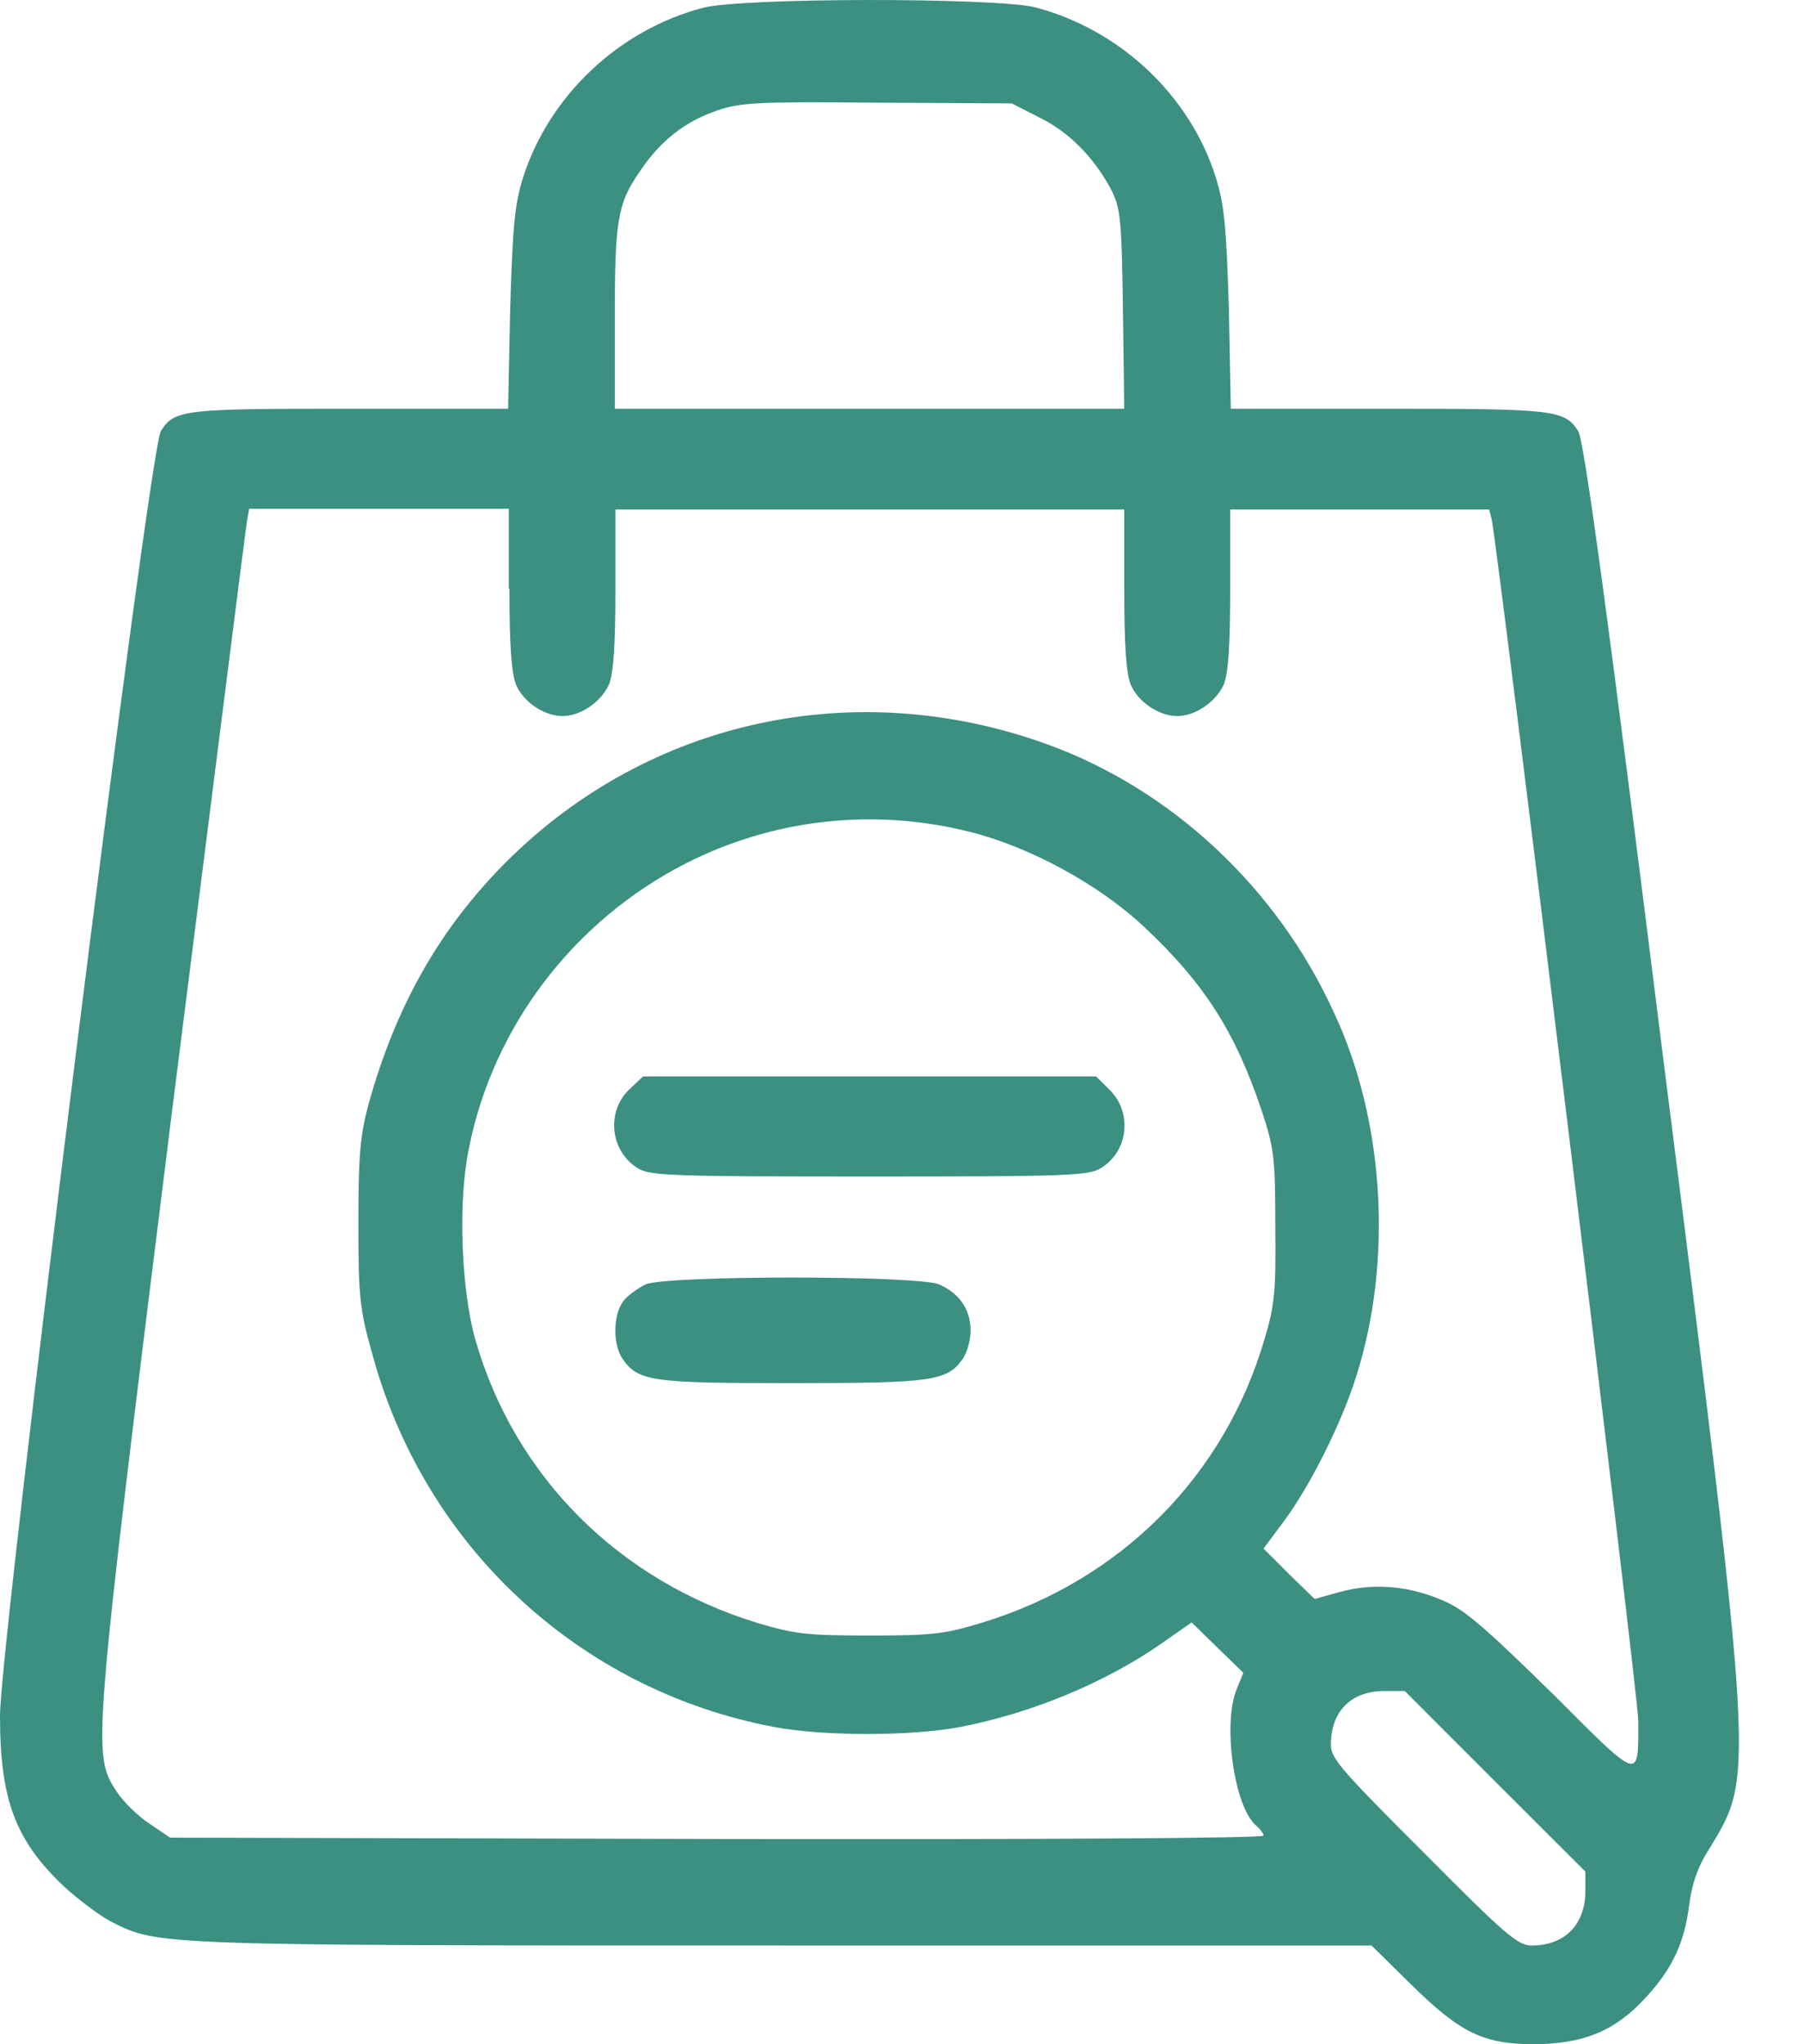 <svg width="15" height="17" viewBox="0 0 15 17" fill="none" xmlns="http://www.w3.org/2000/svg">
<path d="M5.84 0.066C5.144 0.251 4.568 0.795 4.35 1.474C4.28 1.697 4.263 1.871 4.242 2.567L4.225 3.399H2.909C1.528 3.399 1.452 3.405 1.338 3.584C1.24 3.726 0 13.661 0 14.27C0 14.972 0.131 15.309 0.533 15.689C0.653 15.798 0.827 15.929 0.919 15.978C1.316 16.179 1.272 16.179 6.509 16.179H11.404L11.73 16.5C12.143 16.907 12.334 17 12.763 17C13.171 16.995 13.427 16.891 13.682 16.614C13.905 16.375 14.008 16.152 14.046 15.836C14.068 15.673 14.112 15.532 14.21 15.379C14.585 14.759 14.596 14.852 13.823 8.75C13.378 5.183 13.171 3.65 13.122 3.584C13.008 3.41 12.932 3.399 11.55 3.399H10.234L10.218 2.567C10.196 1.871 10.18 1.703 10.109 1.474C9.892 0.789 9.31 0.245 8.608 0.061C8.282 -0.021 6.156 -0.021 5.84 0.066ZM8.636 0.974C8.886 1.094 9.092 1.306 9.234 1.567C9.315 1.725 9.326 1.795 9.337 2.567L9.348 3.399H7.233H5.112V2.649C5.112 1.828 5.134 1.692 5.324 1.42C5.492 1.17 5.694 1.012 5.96 0.92C6.15 0.854 6.286 0.844 7.292 0.854L8.413 0.86L8.636 0.974ZM4.236 4.895C4.236 5.379 4.253 5.596 4.291 5.694C4.35 5.836 4.524 5.955 4.677 5.955C4.829 5.955 4.998 5.836 5.063 5.694C5.101 5.596 5.117 5.379 5.117 4.895V4.237H7.233H9.348V4.895C9.348 5.379 9.364 5.596 9.402 5.694C9.462 5.836 9.636 5.955 9.788 5.955C9.941 5.955 10.109 5.836 10.175 5.694C10.213 5.596 10.229 5.379 10.229 4.895V4.237H11.306H12.382L12.404 4.324C12.459 4.596 13.622 14.101 13.622 14.308C13.622 14.814 13.649 14.825 12.91 14.085C12.393 13.579 12.197 13.4 12.029 13.324C11.735 13.188 11.431 13.161 11.148 13.237L10.931 13.297L10.718 13.09L10.506 12.878L10.664 12.666C10.887 12.372 11.159 11.828 11.278 11.442C11.583 10.48 11.512 9.311 11.088 8.413C10.615 7.38 9.74 6.564 8.706 6.189C7.113 5.613 5.395 5.983 4.209 7.168C3.66 7.717 3.29 8.364 3.062 9.191C2.996 9.441 2.98 9.604 2.98 10.17C2.98 10.779 2.991 10.888 3.089 11.236C3.518 12.851 4.813 14.058 6.444 14.363C6.852 14.439 7.57 14.439 7.978 14.363C8.576 14.248 9.196 13.993 9.674 13.656L9.908 13.492L10.12 13.699L10.338 13.911L10.283 14.047C10.164 14.335 10.262 15.031 10.447 15.184C10.479 15.211 10.506 15.249 10.506 15.265C10.506 15.287 8.614 15.298 5.96 15.293L1.414 15.282L1.245 15.167C1.153 15.108 1.028 14.988 0.968 14.896C0.767 14.585 0.767 14.569 1.43 9.245C1.767 6.586 2.045 4.373 2.056 4.318L2.072 4.231H3.154H4.231V4.895H4.236ZM8.065 6.918C8.565 7.043 9.141 7.358 9.511 7.706C10.017 8.18 10.273 8.587 10.49 9.234C10.593 9.544 10.604 9.626 10.604 10.192C10.61 10.725 10.599 10.855 10.517 11.127C10.185 12.274 9.321 13.139 8.173 13.492C7.853 13.59 7.749 13.601 7.233 13.601C6.716 13.601 6.613 13.59 6.303 13.498C5.144 13.144 4.28 12.28 3.953 11.143C3.834 10.725 3.807 9.99 3.899 9.55C4.1 8.533 4.775 7.652 5.705 7.179C6.433 6.809 7.265 6.717 8.065 6.918ZM12.431 14.814L13.182 15.564V15.738C13.176 16.01 13.008 16.179 12.736 16.179C12.622 16.179 12.524 16.097 11.839 15.407C11.153 14.721 11.066 14.624 11.066 14.509C11.066 14.232 11.235 14.063 11.507 14.063H11.681L12.431 14.814Z" fill="#3C9081"/>
<path d="M5.226 9.066C5.036 9.256 5.079 9.582 5.308 9.718C5.406 9.778 5.612 9.784 7.227 9.784C8.842 9.784 9.044 9.778 9.147 9.718C9.381 9.582 9.419 9.256 9.229 9.066L9.114 8.952H7.227H5.346L5.226 9.066Z" fill="#3C9081"/>
<path d="M5.367 10.681C5.302 10.714 5.21 10.779 5.177 10.828C5.096 10.947 5.096 11.181 5.177 11.301C5.308 11.491 5.433 11.502 6.591 11.502C7.749 11.502 7.874 11.486 8.005 11.301C8.043 11.246 8.07 11.143 8.07 11.067C8.07 10.888 7.978 10.757 7.809 10.681C7.619 10.605 5.547 10.605 5.367 10.681Z" fill="#3C9081"/>
</svg>
